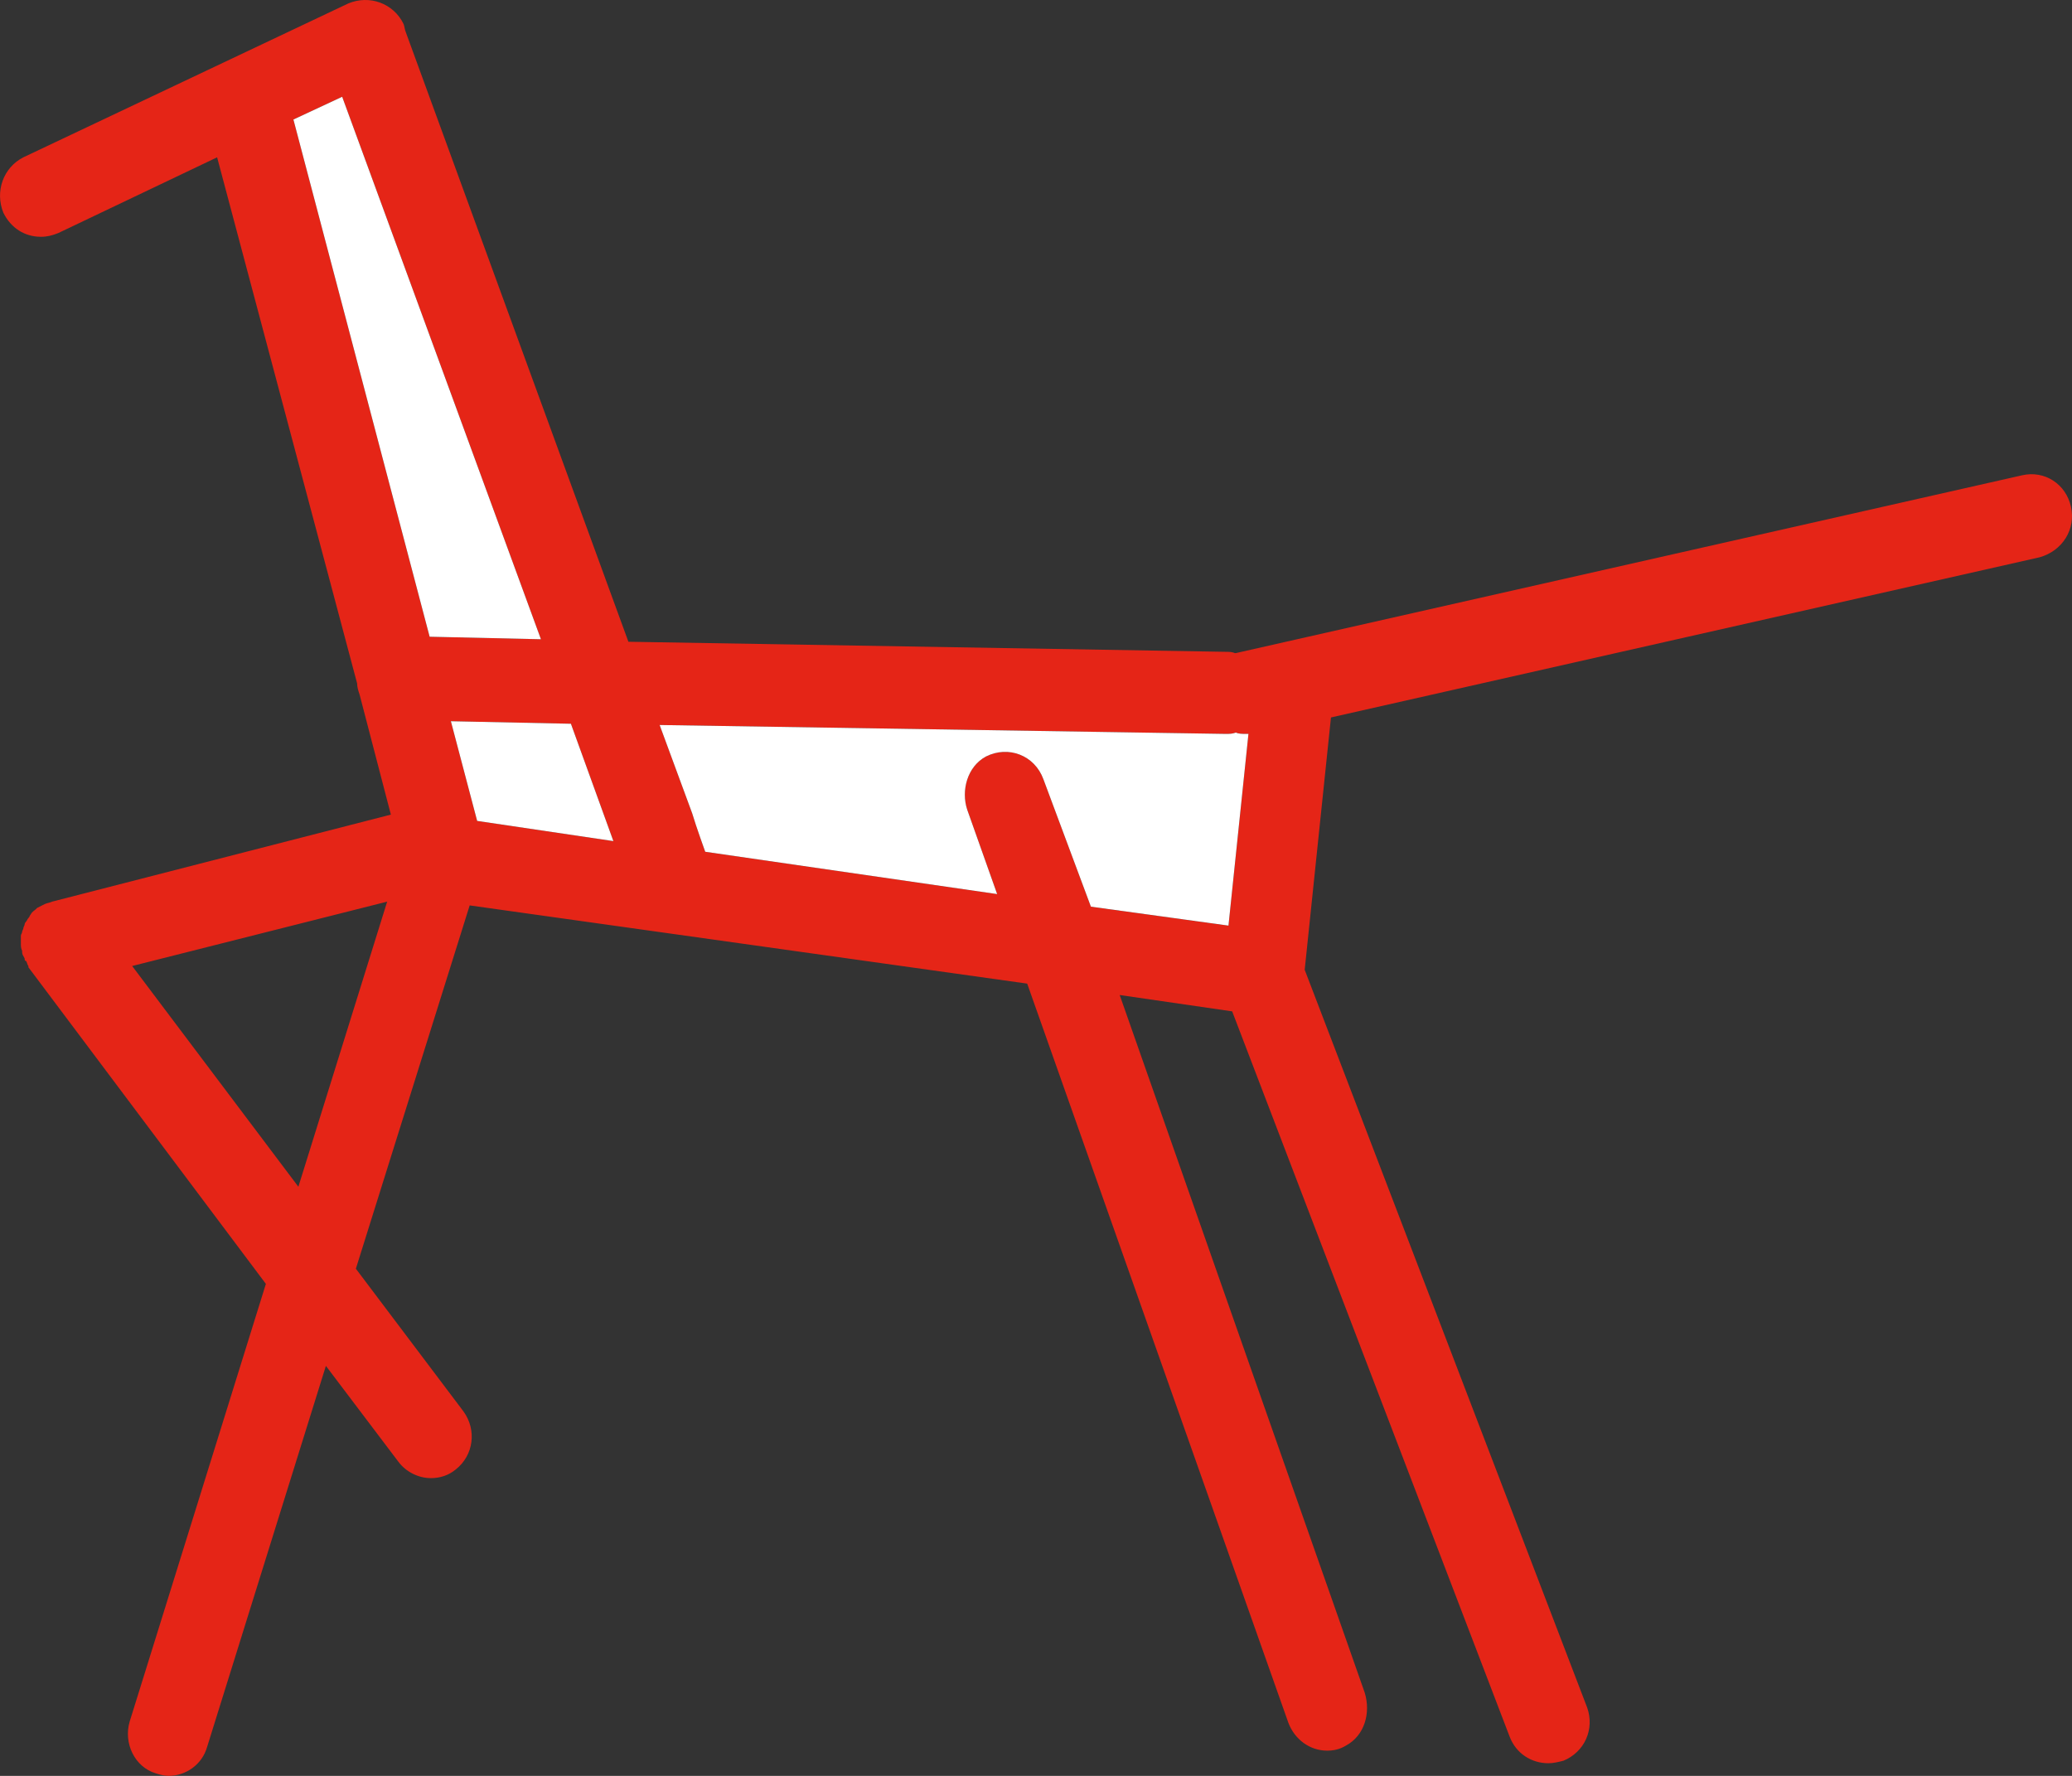 <svg width="28" height="24" viewBox="0 0 28 24" fill="none" xmlns="http://www.w3.org/2000/svg">
<rect x="0" y="0" width="28" height="24" fill="#333333" stroke="none"/>
<path d="M27.986 6.849C27.919 6.542 27.631 6.354 27.327 6.423L16.702 8.826H16.685C16.651 8.809 16.601 8.809 16.567 8.809L8.492 8.673L5.485 0.438C5.468 0.404 5.468 0.353 5.451 0.319C5.316 0.046 4.995 -0.073 4.708 0.046L0.316 2.126C0.046 2.263 -0.072 2.586 0.046 2.876C0.147 3.081 0.333 3.2 0.553 3.2C0.637 3.2 0.705 3.183 0.789 3.149L2.934 2.126L4.826 9.236C4.826 9.287 4.843 9.338 4.86 9.389L5.282 11.009L0.705 12.185C0.671 12.202 0.637 12.202 0.603 12.219C0.569 12.236 0.536 12.253 0.502 12.27C0.502 12.27 0.502 12.27 0.485 12.287C0.468 12.304 0.434 12.321 0.417 12.355C0.401 12.373 0.401 12.39 0.384 12.407C0.367 12.424 0.367 12.441 0.35 12.458C0.35 12.458 0.333 12.475 0.333 12.492C0.333 12.509 0.316 12.526 0.316 12.543C0.316 12.56 0.299 12.577 0.299 12.594C0.299 12.611 0.282 12.628 0.282 12.645C0.282 12.662 0.282 12.68 0.282 12.697C0.282 12.714 0.282 12.731 0.282 12.748C0.282 12.782 0.282 12.816 0.299 12.85V12.867C0.299 12.901 0.316 12.918 0.333 12.952C0.333 12.969 0.333 12.986 0.35 12.986C0.367 13.003 0.367 13.037 0.384 13.055C0.384 13.055 0.384 13.055 0.384 13.072L3.593 17.351L1.752 23.267C1.667 23.557 1.819 23.881 2.107 23.966C2.157 23.983 2.225 24 2.276 24C2.512 24 2.732 23.847 2.799 23.608L4.404 18.459L5.384 19.755C5.485 19.891 5.654 19.976 5.823 19.976C5.941 19.976 6.06 19.942 6.161 19.857C6.397 19.67 6.448 19.329 6.262 19.073L4.809 17.146L6.347 12.236L13.881 13.293L17.411 23.284C17.496 23.506 17.698 23.659 17.935 23.659C18.02 23.659 18.104 23.642 18.188 23.591C18.442 23.454 18.526 23.148 18.442 22.875L16.786 18.161L15.131 13.447L16.651 13.668L20.401 23.471C20.486 23.693 20.689 23.829 20.925 23.829C20.993 23.829 21.06 23.812 21.128 23.795C21.415 23.676 21.55 23.369 21.449 23.079L17.631 13.106L17.986 9.696L27.564 7.531C27.868 7.445 28.054 7.156 27.986 6.849ZM4.624 1.308L7.31 8.639L5.806 8.605L3.965 1.615L4.624 1.308ZM6.448 11.094L6.093 9.747L7.715 9.781L8.289 11.367L6.448 11.094ZM1.786 13.055L5.232 12.185L4.032 16.038L1.786 13.055ZM14.1 10.531C13.982 10.207 13.627 10.071 13.323 10.224C13.07 10.361 12.986 10.685 13.07 10.941L13.475 12.083L9.53 11.511C9.53 11.511 9.404 11.162 9.354 10.992L8.914 9.798L16.55 9.918C16.55 9.918 16.55 9.918 16.567 9.918C16.617 9.918 16.651 9.918 16.702 9.9C16.736 9.918 16.786 9.918 16.837 9.918C16.854 9.918 16.854 9.918 16.871 9.918L16.601 12.509L14.742 12.253L14.1 10.531Z" fill="#E52517"/>
<path d="M14.1 10.531C13.982 10.207 13.627 10.071 13.323 10.224C13.07 10.361 12.986 10.685 13.07 10.941L13.475 12.083L9.53 11.511C9.53 11.511 9.404 11.162 9.354 10.992L8.914 9.798L16.55 9.918H16.567C16.617 9.918 16.651 9.918 16.702 9.9C16.736 9.918 16.786 9.918 16.837 9.918H16.871L16.601 12.509L14.742 12.253L14.1 10.531Z" fill="white"/>
<path d="M6.448 11.094L6.093 9.747L7.715 9.781L8.289 11.367L6.448 11.094Z" fill="white"/>
<path d="M4.624 1.308L7.31 8.639L5.806 8.605L3.965 1.615L4.624 1.308Z" fill="white"/>
</svg>
